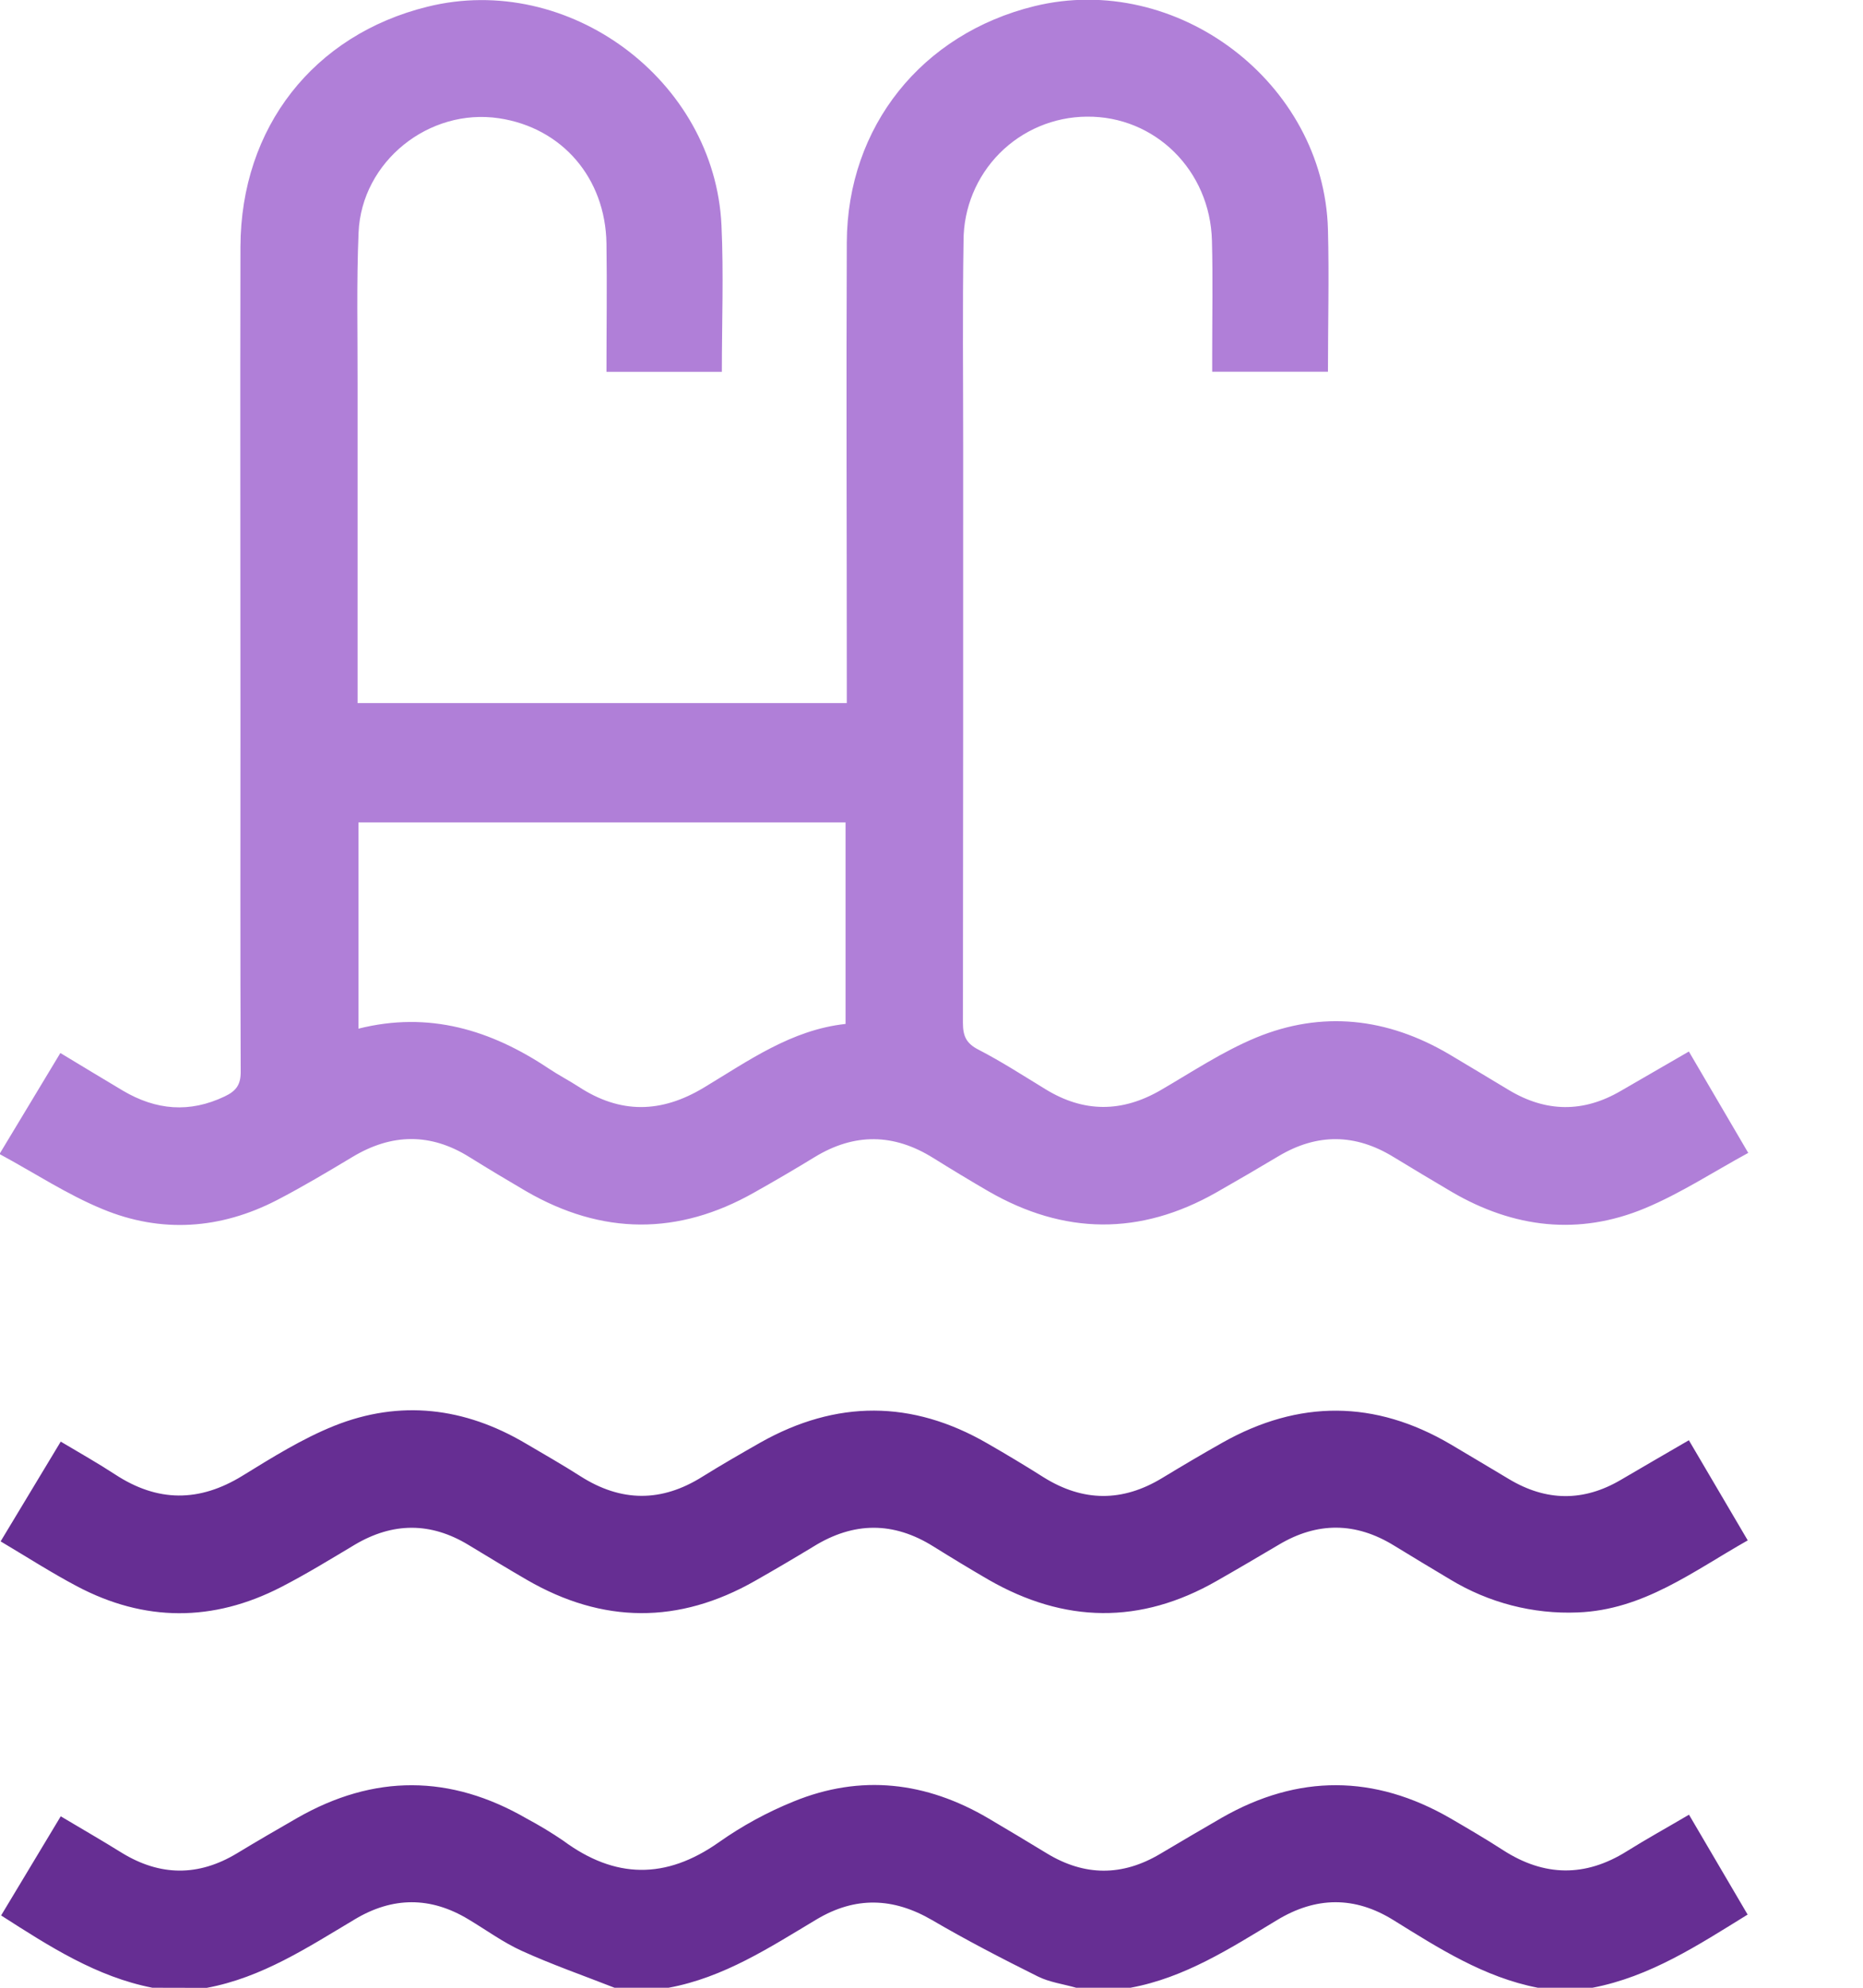 <svg width="15" height="16" viewBox="0 0 15 16" fill="none" xmlns="http://www.w3.org/2000/svg">
<g clip-path="url(#clip0_272_12)">
<path d="M1.227 16C0.778 15.912 0.402 15.67 0.009 15.418L0.489 14.62C0.66 14.722 0.822 14.815 0.981 14.914C1.29 15.103 1.598 15.105 1.908 14.918C2.068 14.821 2.23 14.727 2.392 14.634C3.01 14.28 3.626 14.282 4.242 14.639C4.343 14.693 4.441 14.752 4.536 14.817C4.952 15.124 5.361 15.13 5.788 14.829C5.975 14.697 6.177 14.587 6.389 14.501C6.931 14.279 7.458 14.342 7.959 14.637C8.115 14.729 8.272 14.823 8.428 14.918C8.732 15.103 9.036 15.104 9.342 14.922C9.507 14.824 9.672 14.727 9.84 14.63C10.452 14.281 11.065 14.283 11.676 14.635C11.82 14.719 11.964 14.803 12.103 14.893C12.434 15.106 12.764 15.111 13.099 14.901C13.257 14.802 13.421 14.712 13.599 14.607L14.071 15.411C13.671 15.658 13.286 15.911 12.822 16H12.382C11.949 15.916 11.586 15.683 11.22 15.456C10.907 15.261 10.594 15.266 10.281 15.456C9.908 15.681 9.541 15.919 9.102 16H8.665C8.561 15.97 8.449 15.956 8.354 15.908C8.067 15.765 7.781 15.617 7.504 15.455C7.191 15.273 6.887 15.264 6.576 15.449C6.198 15.675 5.828 15.918 5.383 16H4.948C4.698 15.902 4.445 15.814 4.201 15.703C4.051 15.635 3.915 15.535 3.771 15.449C3.466 15.265 3.161 15.267 2.857 15.449C2.478 15.675 2.108 15.919 1.664 16.001L1.227 16Z" fill="#662E93"/>
<path d="M13.598 8.464L14.076 9.28C13.795 9.433 13.531 9.606 13.246 9.725C12.712 9.948 12.187 9.885 11.689 9.594C11.533 9.502 11.376 9.408 11.22 9.313C10.912 9.124 10.604 9.121 10.293 9.307C10.127 9.406 9.961 9.503 9.794 9.598C9.18 9.947 8.567 9.941 7.955 9.587C7.807 9.501 7.66 9.412 7.514 9.321C7.197 9.123 6.88 9.118 6.559 9.314C6.4 9.411 6.238 9.506 6.074 9.598C5.461 9.946 4.848 9.943 4.235 9.588C4.083 9.499 3.931 9.408 3.78 9.314C3.467 9.118 3.154 9.123 2.839 9.312C2.639 9.432 2.438 9.552 2.23 9.66C1.775 9.895 1.298 9.928 0.827 9.733C0.542 9.616 0.279 9.442 -0.004 9.289L0.486 8.476C0.662 8.582 0.826 8.682 0.991 8.78C1.256 8.936 1.526 8.961 1.81 8.825C1.903 8.781 1.939 8.729 1.938 8.625C1.934 7.693 1.936 6.761 1.936 5.829C1.936 4.548 1.933 3.267 1.936 1.986C1.939 1.026 2.525 0.28 3.442 0.054C4.577 -0.228 5.755 0.644 5.809 1.814C5.827 2.203 5.812 2.593 5.812 2.993H4.883C4.883 2.645 4.888 2.303 4.883 1.961C4.875 1.432 4.525 1.028 4.018 0.952C3.454 0.867 2.911 1.3 2.887 1.872C2.87 2.277 2.88 2.684 2.879 3.09C2.879 3.887 2.879 4.683 2.879 5.48V5.659H6.818V5.463C6.818 4.292 6.813 3.12 6.818 1.949C6.823 1.018 7.422 0.273 8.327 0.05C9.476 -0.232 10.66 0.665 10.692 1.847C10.702 2.226 10.692 2.605 10.692 2.992H9.76C9.76 2.943 9.76 2.894 9.76 2.844C9.76 2.542 9.766 2.24 9.758 1.938C9.744 1.371 9.299 0.933 8.75 0.939C8.486 0.941 8.234 1.047 8.048 1.234C7.863 1.421 7.758 1.674 7.758 1.938C7.749 2.49 7.755 3.042 7.755 3.594C7.755 5.14 7.755 6.686 7.753 8.233C7.753 8.339 7.779 8.399 7.88 8.45C8.064 8.545 8.24 8.659 8.417 8.767C8.726 8.957 9.034 8.956 9.347 8.774C9.598 8.628 9.844 8.464 10.111 8.353C10.645 8.132 11.17 8.193 11.668 8.486C11.829 8.581 11.989 8.679 12.15 8.775C12.449 8.954 12.749 8.957 13.05 8.781L13.598 8.464ZM2.886 8.28C3.455 8.137 3.954 8.291 4.418 8.601C4.496 8.653 4.579 8.696 4.658 8.747C4.994 8.967 5.323 8.962 5.668 8.754C6.027 8.538 6.373 8.289 6.808 8.242V6.62H2.886V8.28Z" fill="#B07FD8"/>
<path d="M0.005 12.407L0.489 11.604C0.646 11.697 0.79 11.779 0.928 11.869C1.269 12.092 1.604 12.093 1.952 11.879C2.191 11.732 2.432 11.581 2.691 11.477C3.221 11.265 3.741 11.328 4.233 11.619C4.381 11.706 4.53 11.791 4.674 11.883C5.002 12.092 5.327 12.093 5.656 11.886C5.81 11.79 5.969 11.699 6.125 11.61C6.734 11.268 7.343 11.268 7.949 11.618C8.102 11.706 8.254 11.797 8.404 11.892C8.722 12.09 9.039 12.091 9.359 11.896C9.519 11.799 9.68 11.704 9.843 11.612C10.458 11.266 11.071 11.268 11.68 11.626C11.837 11.718 11.993 11.813 12.15 11.906C12.449 12.085 12.749 12.089 13.05 11.912C13.225 11.809 13.402 11.707 13.598 11.593L14.072 12.399C13.631 12.648 13.232 12.959 12.703 12.979C12.342 12.994 11.986 12.901 11.677 12.714C11.525 12.624 11.374 12.532 11.223 12.44C10.915 12.251 10.606 12.249 10.296 12.434C10.13 12.532 9.964 12.63 9.797 12.725C9.183 13.077 8.57 13.067 7.958 12.715C7.81 12.629 7.663 12.54 7.517 12.449C7.194 12.246 6.873 12.248 6.549 12.449C6.392 12.544 6.236 12.636 6.079 12.725C5.466 13.074 4.853 13.071 4.241 12.716C4.084 12.625 3.928 12.53 3.771 12.435C3.467 12.251 3.163 12.253 2.858 12.433C2.662 12.55 2.467 12.67 2.263 12.775C1.715 13.057 1.163 13.056 0.619 12.768C0.413 12.659 0.217 12.533 0.005 12.407Z" fill="#662E93"/>
</g>
<defs>
<clipPath id="clip0_272_12">
<rect width="14.076" height="16" fill="white"/>
</clipPath>
</defs>
</svg>
